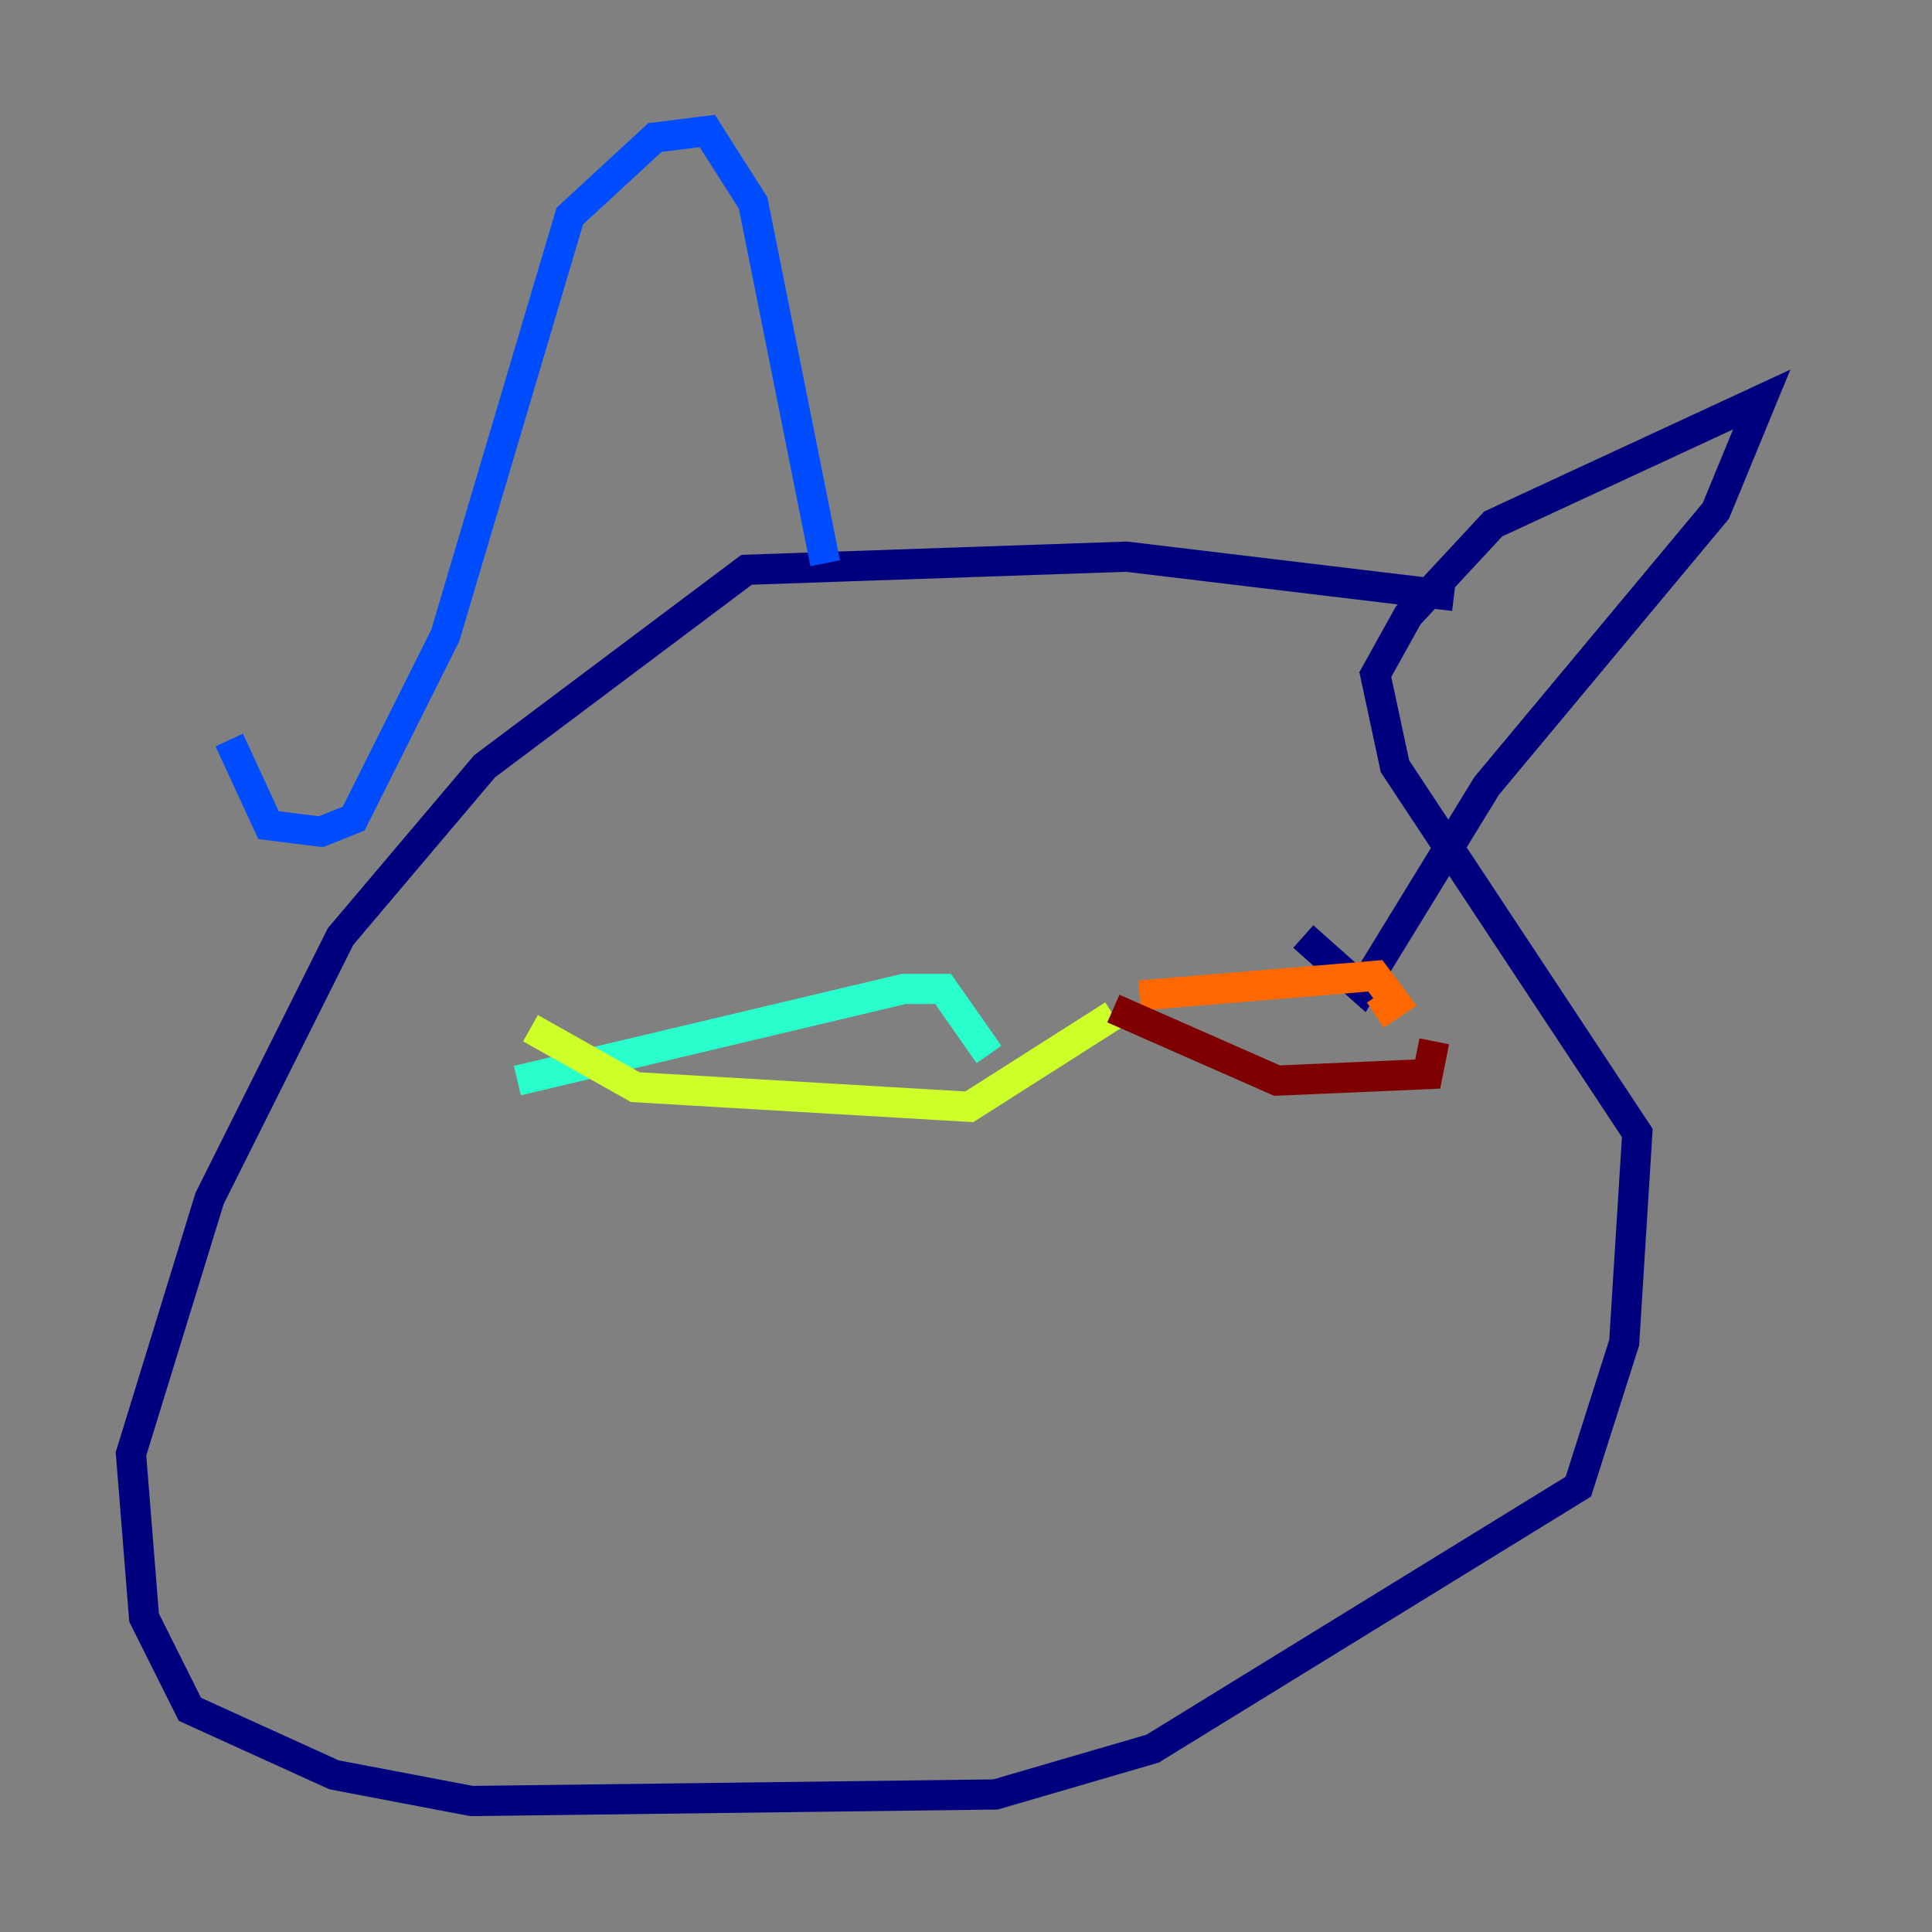 <?xml version="1.0" encoding="utf-8" ?>
<svg baseProfile="tiny" height="128" version="1.2" viewBox="0,0,128,128" width="128" xmlns="http://www.w3.org/2000/svg" xmlns:ev="http://www.w3.org/2001/xml-events" xmlns:xlink="http://www.w3.org/1999/xlink"><rect x="0" y="0" width="128" height="128" fill="#808080" stroke="none"/><defs /><polyline fill="none" points="96.325,39.485 74.63,36.881 49.464,37.749 32.108,50.766 22.563,62.047 13.885,79.403 8.678,96.325 9.546,107.173 12.583,113.248 22.129,117.586 31.241,119.322 65.953,118.888 76.366,115.851 104.57,98.495 107.607,88.949 108.475,75.064 92.42,50.766 91.119,44.691 93.288,40.786 98.929,34.712 116.719,26.468 113.681,33.844 98.495,52.068 90.251,65.519 86.346,62.047" stroke="#00007f" stroke-width="2" /><polyline fill="none" points="15.186,49.031 17.79,54.671 21.261,55.105 23.43,54.237 29.505,42.088 37.749,14.319 43.39,9.112 46.861,8.678 49.898,13.451 54.671,37.315" stroke="#004cff" stroke-width="2" /><polyline fill="none" points="34.278,71.593 59.878,65.519 62.481,65.519 65.519,69.858" stroke="#29ffcd" stroke-width="2" /><polyline fill="none" points="35.146,68.122 42.088,72.027 64.217,73.329 73.763,67.254" stroke="#cdff29" stroke-width="2" /><polyline fill="none" points="75.498,65.953 91.119,64.651 92.42,66.386 91.119,67.254" stroke="#ff6700" stroke-width="2" /><polyline fill="none" points="73.763,66.82 84.61,71.593 94.59,71.159 95.024,68.99" stroke="#7f0000" stroke-width="2" /></svg>